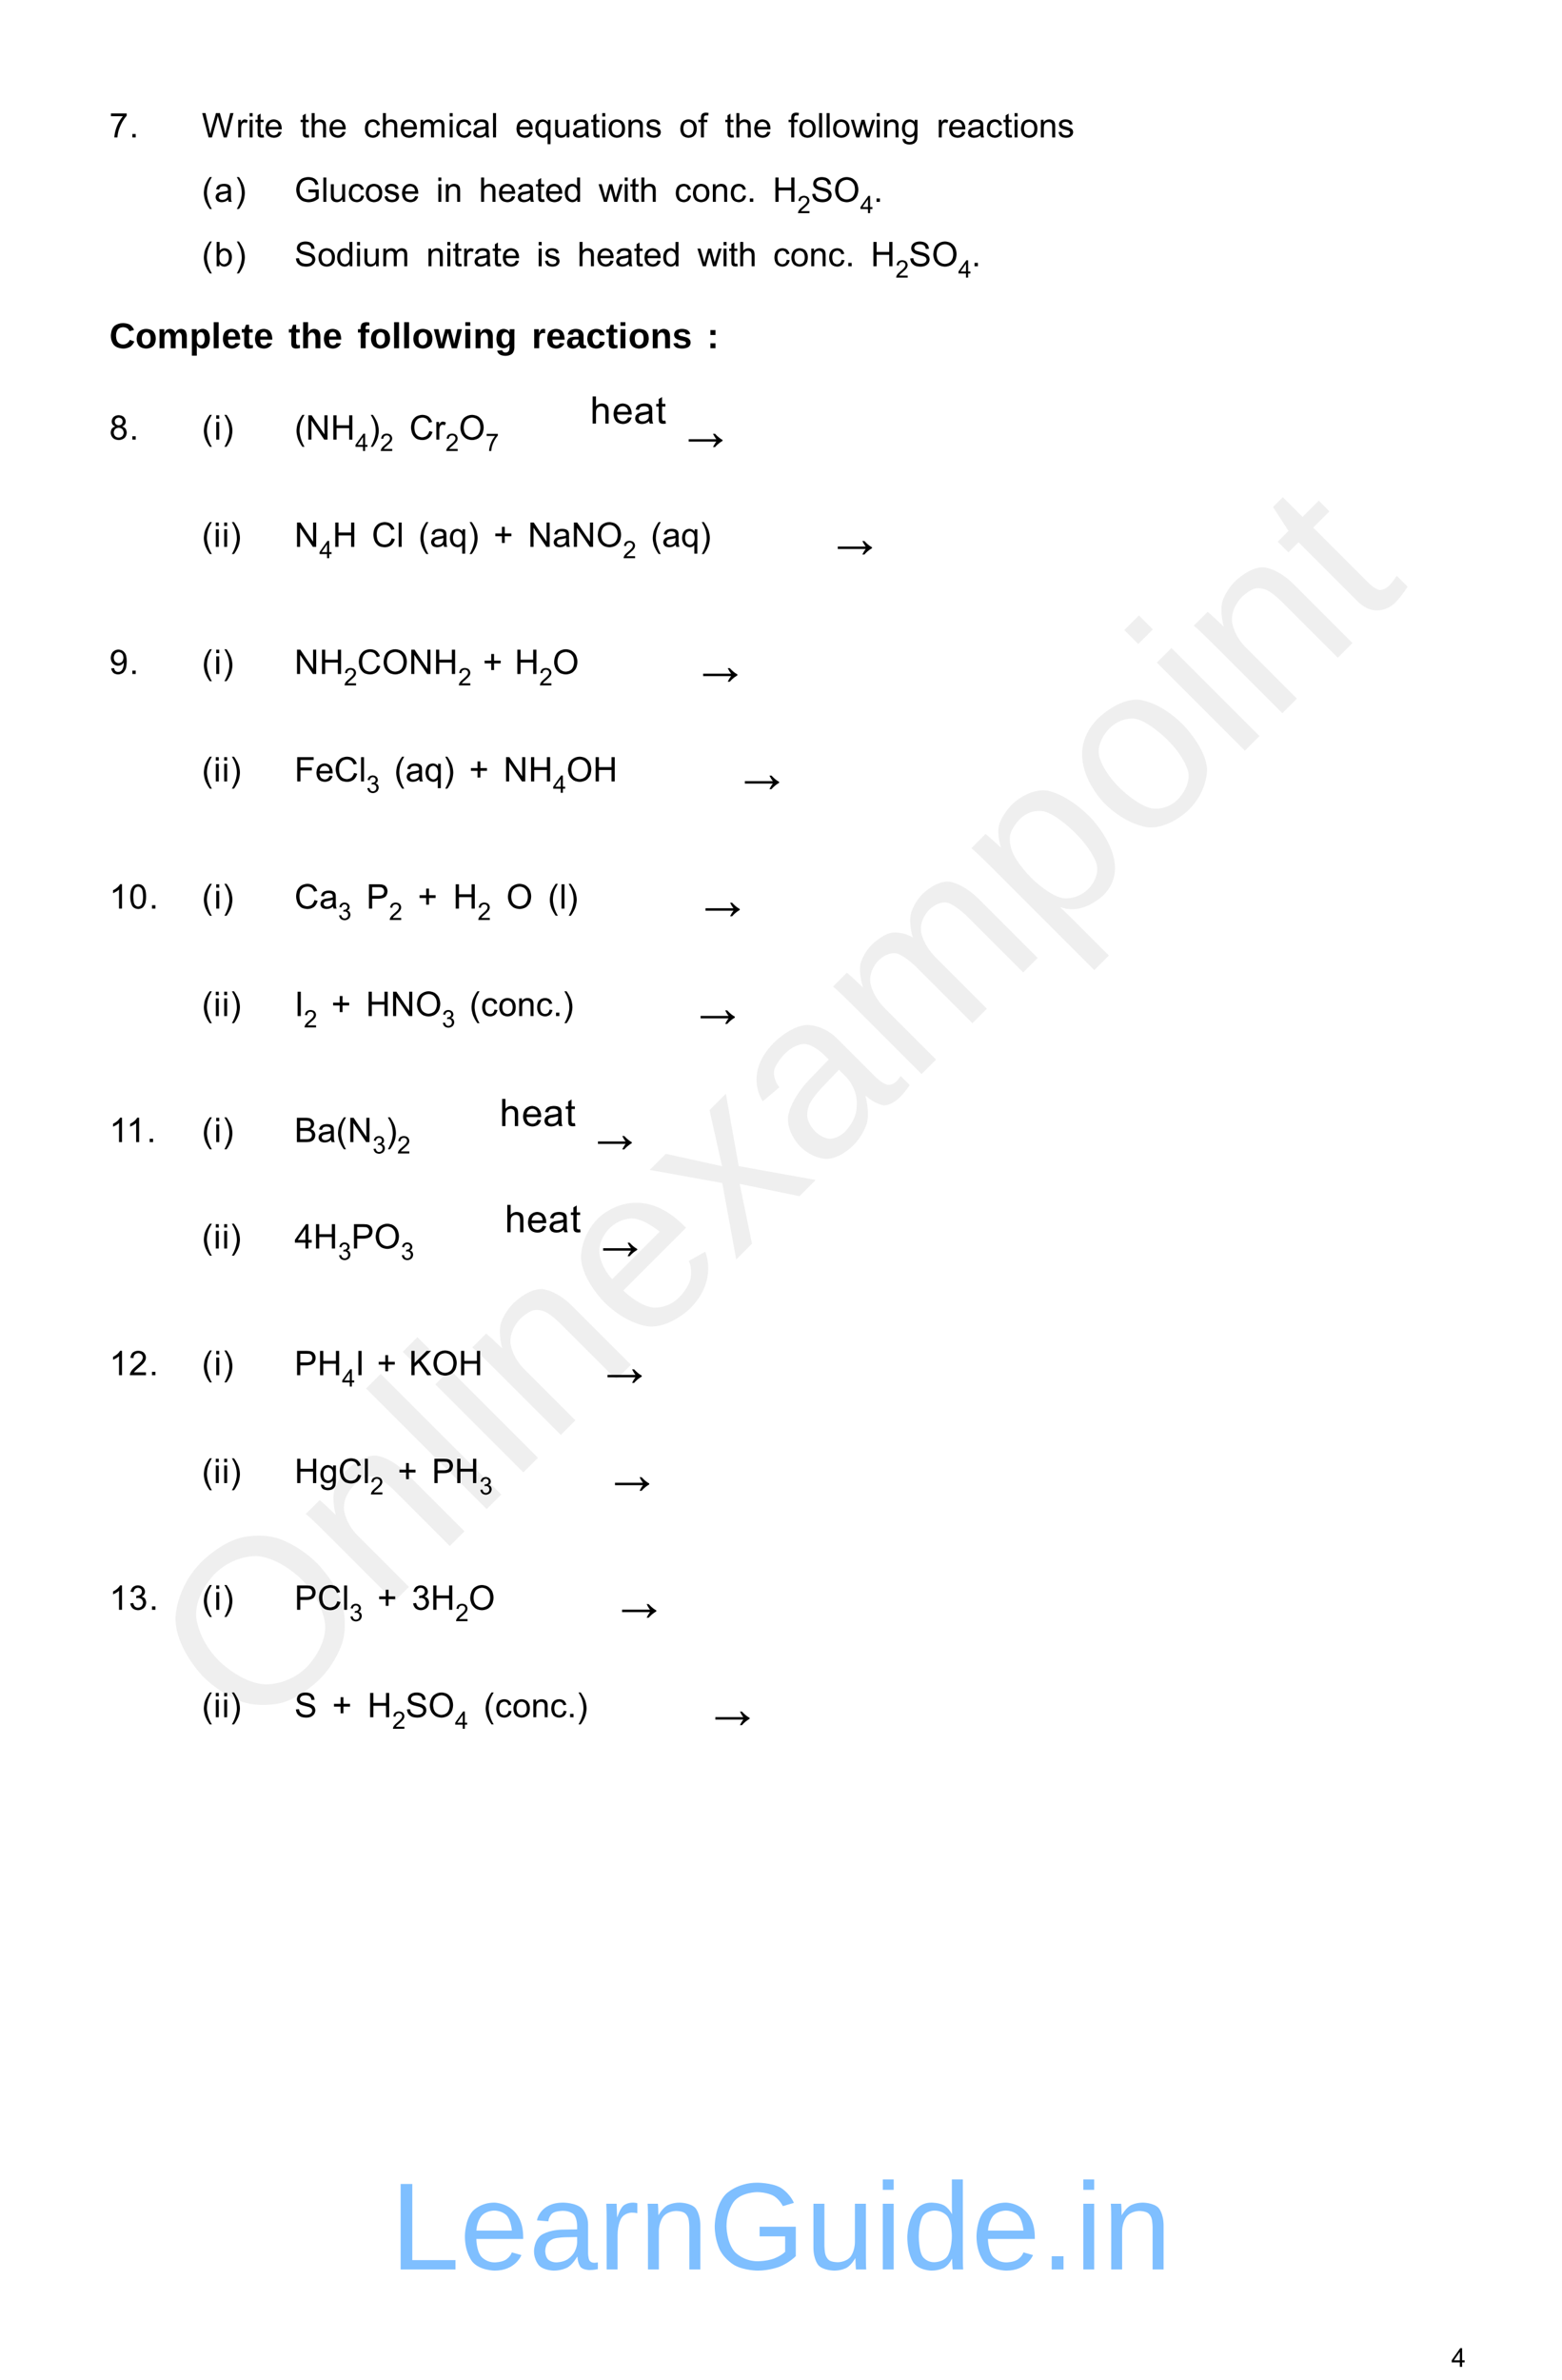 <?xml version="1.0" encoding="UTF-8" standalone="no"?>
<!DOCTYPE svg PUBLIC "-//W3C//DTD SVG 1.1//EN"
"http://www.w3.org/Graphics/SVG/1.1/DTD/svg11.dtd">
<svg viewBox="0 0 730 1112" version="1.1" xmlns="http://www.w3.org/2000/svg" xmlns:xlink="http://www.w3.org/1999/xlink">
<defs>
<clipPath id="c0_46"><path d="M183.8,208.9V191.1h24.6v17.8Z" /></clipPath>
</defs>
<g fill="#D4D4D4" fill-opacity="0.36" >
<use xlink:href="#f0_1f" transform="matrix(50.9,-50.9,50.9,50.9,118.4,814.1)" />
<use xlink:href="#f0_2a" transform="matrix(50.9,-50.9,50.9,50.9,178.9,753.6)" />
<use xlink:href="#f0_28" transform="matrix(50.9,-50.9,50.9,50.9,222.2,710.3)" />
<use xlink:href="#f0_25" transform="matrix(50.9,-50.9,50.9,50.9,239.4,693.1)" />
<use xlink:href="#f0_2a" transform="matrix(50.9,-50.9,50.9,50.9,256.7,675.8)" />
<use xlink:href="#f0_21" transform="matrix(50.9,-50.9,50.9,50.9,299.9,632.5)" />
<use xlink:href="#f0_2k" transform="matrix(50.9,-50.9,50.9,50.9,343.2,589.3)" />
<use xlink:href="#f0_1x" transform="matrix(50.9,-50.9,50.9,50.9,382.1,550.4)" />
<use xlink:href="#f0_29" transform="matrix(50.9,-50.9,50.9,50.9,425.3,507.2)" />
<use xlink:href="#f0_2c" transform="matrix(50.9,-50.9,50.9,50.9,490.1,442.4)" />
<use xlink:href="#f0_2b" transform="matrix(50.9,-50.9,50.9,50.9,533.4,399.1)" />
<use xlink:href="#f0_25" transform="matrix(50.9,-50.9,50.9,50.9,576.6,355.9)" />
<use xlink:href="#f0_2a" transform="matrix(50.9,-50.9,50.9,50.9,593.9,338.6)" />
<use xlink:href="#f0_2g" transform="matrix(50.9,-50.9,50.9,50.9,637.1,295.4)" />
</g>
<g fill="#000000" >
<use xlink:href="#f1_r" transform="matrix(10.4,0,0,10.4,51.1,64.2)" />
<use xlink:href="#f1_i" transform="matrix(10.4,0,0,10.4,60.4,64.2)" />
<use xlink:href="#f1_1n" transform="matrix(10.4,0,0,10.4,94.3,64.2)" />
<use xlink:href="#f1_2e" transform="matrix(10.4,0,0,10.4,110.3,64.2)" />
<use xlink:href="#f1_25" transform="matrix(10.4,0,0,10.4,115.6,64.2)" />
<use xlink:href="#f1_2g" transform="matrix(10.4,0,0,10.4,119.1,64.2)" />
<use xlink:href="#f1_21" transform="matrix(10.4,0,0,10.4,123.5,64.2)" />
<use xlink:href="#f1_2g" transform="matrix(10.4,0,0,10.4,140.2,64.2)" />
<use xlink:href="#f1_24" transform="matrix(10.4,0,0,10.4,144.6,64.2)" />
<use xlink:href="#f1_21" transform="matrix(10.4,0,0,10.4,153.4,64.2)" />
<use xlink:href="#f1_1z" transform="matrix(10.4,0,0,10.4,169.9,64.2)" />
<use xlink:href="#f1_24" transform="matrix(10.4,0,0,10.4,177.9,64.2)" />
<use xlink:href="#f1_21" transform="matrix(10.4,0,0,10.4,186.7,64.2)" />
<use xlink:href="#f1_29" transform="matrix(10.4,0,0,10.4,195.5,64.2)" />
<use xlink:href="#f1_25" transform="matrix(10.4,0,0,10.4,209.1,64.2)" />
<use xlink:href="#f1_1z" transform="matrix(10.4,0,0,10.4,212.6,64.2)" />
<use xlink:href="#f1_1x" transform="matrix(10.4,0,0,10.4,220.6,64.2)" />
<use xlink:href="#f1_28" transform="matrix(10.4,0,0,10.4,229.4,64.2)" />
<use xlink:href="#f1_21" transform="matrix(10.4,0,0,10.4,240.8,64.2)" />
<use xlink:href="#f1_2d" transform="matrix(10.4,0,0,10.4,249.6,64.2)" />
<use xlink:href="#f1_2h" transform="matrix(10.4,0,0,10.4,258.4,64.2)" />
<use xlink:href="#f1_1x" transform="matrix(10.4,0,0,10.4,267.2,64.2)" />
<use xlink:href="#f1_2g" transform="matrix(10.4,0,0,10.4,276,64.2)" />
<use xlink:href="#f1_25" transform="matrix(10.4,0,0,10.4,280.4,64.2)" />
<use xlink:href="#f1_2b" transform="matrix(10.4,0,0,10.4,283.9,64.2)" />
<use xlink:href="#f1_2a" transform="matrix(10.4,0,0,10.4,292.7,64.2)" />
<use xlink:href="#f1_2f" transform="matrix(10.4,0,0,10.4,301.5,64.2)" />
<use xlink:href="#f1_2b" transform="matrix(10.4,0,0,10.4,317.4,64.2)" />
<use xlink:href="#f1_22" transform="matrix(10.4,0,0,10.4,326.2,64.2)" />
<use xlink:href="#f1_2g" transform="matrix(10.4,0,0,10.4,338.7,64.2)" />
<use xlink:href="#f1_24" transform="matrix(10.4,0,0,10.4,343.1,64.2)" />
<use xlink:href="#f1_21" transform="matrix(10.4,0,0,10.4,351.9,64.2)" />
<use xlink:href="#f1_22" transform="matrix(10.4,0,0,10.4,368.4,64.2)" />
<use xlink:href="#f1_2b" transform="matrix(10.4,0,0,10.4,373,64.2)" />
<use xlink:href="#f1_28" transform="matrix(10.4,0,0,10.4,381.8,64.2)" />
<use xlink:href="#f1_28" transform="matrix(10.4,0,0,10.4,385.3,64.2)" />
<use xlink:href="#f1_2b" transform="matrix(10.4,0,0,10.4,388.8,64.2)" />
<use xlink:href="#f1_2j" transform="matrix(10.4,0,0,10.4,397.6,64.2)" />
<use xlink:href="#f1_25" transform="matrix(10.4,0,0,10.4,408.7,64.2)" />
<use xlink:href="#f1_2a" transform="matrix(10.4,0,0,10.4,412.2,64.2)" />
<use xlink:href="#f1_23" transform="matrix(10.4,0,0,10.4,421,64.2)" />
<use xlink:href="#f1_2e" transform="matrix(10.4,0,0,10.4,437.7,64.2)" />
<use xlink:href="#f1_21" transform="matrix(10.4,0,0,10.4,443,64.2)" />
<use xlink:href="#f1_1x" transform="matrix(10.4,0,0,10.4,451.8,64.2)" />
<use xlink:href="#f1_1z" transform="matrix(10.4,0,0,10.4,460.6,64.2)" />
<use xlink:href="#f1_2g" transform="matrix(10.4,0,0,10.4,468.7,64.2)" />
<use xlink:href="#f1_25" transform="matrix(10.4,0,0,10.4,473.1,64.2)" />
<use xlink:href="#f1_2b" transform="matrix(10.4,0,0,10.4,476.6,64.2)" />
<use xlink:href="#f1_2a" transform="matrix(10.4,0,0,10.4,485.4,64.2)" />
<use xlink:href="#f1_2f" transform="matrix(10.4,0,0,10.4,494.2,64.2)" />
<use xlink:href="#f1_c" transform="matrix(10.4,0,0,10.4,94.3,94.3)" />
<use xlink:href="#f1_1x" transform="matrix(10.4,0,0,10.4,100.2,94.3)" />
<use xlink:href="#f1_d" transform="matrix(10.4,0,0,10.4,109.7,94.3)" />
<use xlink:href="#f1_17" transform="matrix(10.4,0,0,10.4,137.6,94.3)" />
<use xlink:href="#f1_28" transform="matrix(10.4,0,0,10.4,150.1,94.3)" />
<use xlink:href="#f1_2h" transform="matrix(10.4,0,0,10.4,153.6,94.3)" />
<use xlink:href="#f1_1z" transform="matrix(10.4,0,0,10.4,162.4,94.3)" />
<use xlink:href="#f1_2b" transform="matrix(10.4,0,0,10.4,170.4,94.3)" />
<use xlink:href="#f1_2f" transform="matrix(10.4,0,0,10.4,179.2,94.3)" />
<use xlink:href="#f1_21" transform="matrix(10.4,0,0,10.4,187.3,94.3)" />
<use xlink:href="#f1_25" transform="matrix(10.4,0,0,10.4,203.8,94.3)" />
<use xlink:href="#f1_2a" transform="matrix(10.4,0,0,10.4,207.3,94.3)" />
<use xlink:href="#f1_24" transform="matrix(10.4,0,0,10.4,223.8,94.3)" />
<use xlink:href="#f1_21" transform="matrix(10.4,0,0,10.4,232.6,94.3)" />
<use xlink:href="#f1_1x" transform="matrix(10.4,0,0,10.4,241.4,94.3)" />
<use xlink:href="#f1_2g" transform="matrix(10.4,0,0,10.4,250.2,94.3)" />
<use xlink:href="#f1_21" transform="matrix(10.4,0,0,10.4,254.6,94.3)" />
<use xlink:href="#f1_20" transform="matrix(10.4,0,0,10.4,263.4,94.3)" />
<use xlink:href="#f1_2j" transform="matrix(10.4,0,0,10.4,279.7,94.3)" />
<use xlink:href="#f1_25" transform="matrix(10.4,0,0,10.4,290.9,94.3)" />
<use xlink:href="#f1_2g" transform="matrix(10.4,0,0,10.4,294.3,94.3)" />
<use xlink:href="#f1_24" transform="matrix(10.4,0,0,10.4,298.7,94.3)" />
<use xlink:href="#f1_1z" transform="matrix(10.4,0,0,10.4,315.2,94.3)" />
<use xlink:href="#f1_2b" transform="matrix(10.4,0,0,10.4,323.3,94.3)" />
<use xlink:href="#f1_2a" transform="matrix(10.4,0,0,10.4,332.1,94.3)" />
<use xlink:href="#f1_1z" transform="matrix(10.4,0,0,10.4,340.9,94.3)" />
<use xlink:href="#f1_i" transform="matrix(10.4,0,0,10.4,349,94.3)" />
<use xlink:href="#f1_18" transform="matrix(10.4,0,0,10.4,361.1,94.3)" />
<use xlink:href="#f1_m" transform="matrix(7.4,0,0,7.4,372.6,99.6)" />
<use xlink:href="#f1_1j" transform="matrix(10.4,0,0,10.4,378.9,94.3)" />
<use xlink:href="#f1_1f" transform="matrix(10.4,0,0,10.4,389.5,94.3)" />
<use xlink:href="#f1_o" transform="matrix(7.4,0,0,7.4,402,99.6)" />
<use xlink:href="#f1_i" transform="matrix(10.4,0,0,10.4,408.2,94.3)" />
<use xlink:href="#f1_c" transform="matrix(10.4,0,0,10.4,94.3,124.4)" />
<use xlink:href="#f1_1y" transform="matrix(10.4,0,0,10.4,100.2,124.4)" />
<use xlink:href="#f1_d" transform="matrix(10.4,0,0,10.4,109.7,124.4)" />
<use xlink:href="#f1_1j" transform="matrix(10.4,0,0,10.4,137.6,124.4)" />
<use xlink:href="#f1_2b" transform="matrix(10.4,0,0,10.4,148.3,124.4)" />
<use xlink:href="#f1_20" transform="matrix(10.4,0,0,10.4,157,124.4)" />
<use xlink:href="#f1_25" transform="matrix(10.4,0,0,10.4,165.8,124.4)" />
<use xlink:href="#f1_2h" transform="matrix(10.4,0,0,10.4,169.3,124.4)" />
<use xlink:href="#f1_29" transform="matrix(10.4,0,0,10.4,178.1,124.4)" />
<use xlink:href="#f1_2a" transform="matrix(10.4,0,0,10.4,199.2,124.4)" />
<use xlink:href="#f1_25" transform="matrix(10.4,0,0,10.4,208,124.4)" />
<use xlink:href="#f1_2g" transform="matrix(10.4,0,0,10.4,211.5,124.4)" />
<use xlink:href="#f1_2e" transform="matrix(10.4,0,0,10.4,215.9,124.4)" />
<use xlink:href="#f1_1x" transform="matrix(10.4,0,0,10.4,221.2,124.4)" />
<use xlink:href="#f1_2g" transform="matrix(10.4,0,0,10.4,230,124.4)" />
<use xlink:href="#f1_21" transform="matrix(10.4,0,0,10.4,234.4,124.4)" />
<use xlink:href="#f1_25" transform="matrix(10.4,0,0,10.4,250.7,124.4)" />
<use xlink:href="#f1_2f" transform="matrix(10.4,0,0,10.4,254.2,124.4)" />
<use xlink:href="#f1_24" transform="matrix(10.4,0,0,10.4,269.8,124.4)" />
<use xlink:href="#f1_21" transform="matrix(10.4,0,0,10.4,278.6,124.4)" />
<use xlink:href="#f1_1x" transform="matrix(10.4,0,0,10.4,287.4,124.4)" />
<use xlink:href="#f1_2g" transform="matrix(10.4,0,0,10.4,296.2,124.4)" />
<use xlink:href="#f1_21" transform="matrix(10.4,0,0,10.4,300.6,124.4)" />
<use xlink:href="#f1_20" transform="matrix(10.4,0,0,10.4,309.4,124.4)" />
<use xlink:href="#f1_2j" transform="matrix(10.4,0,0,10.4,325.9,124.4)" />
<use xlink:href="#f1_25" transform="matrix(10.4,0,0,10.4,337.1,124.4)" />
<use xlink:href="#f1_2g" transform="matrix(10.4,0,0,10.4,340.5,124.4)" />
<use xlink:href="#f1_24" transform="matrix(10.4,0,0,10.4,344.9,124.4)" />
<use xlink:href="#f1_1z" transform="matrix(10.4,0,0,10.4,361.3,124.4)" />
<use xlink:href="#f1_2b" transform="matrix(10.4,0,0,10.4,369.3,124.4)" />
<use xlink:href="#f1_2a" transform="matrix(10.4,0,0,10.4,378.1,124.4)" />
<use xlink:href="#f1_1z" transform="matrix(10.4,0,0,10.4,386.9,124.4)" />
<use xlink:href="#f1_i" transform="matrix(10.4,0,0,10.4,395,124.4)" />
<use xlink:href="#f1_18" transform="matrix(10.4,0,0,10.4,406.9,124.4)" />
<use xlink:href="#f1_m" transform="matrix(7.4,0,0,7.4,418.5,129.7)" />
<use xlink:href="#f1_1j" transform="matrix(10.4,0,0,10.4,424.7,124.4)" />
<use xlink:href="#f1_1f" transform="matrix(10.4,0,0,10.4,435.4,124.4)" />
<use xlink:href="#f1_o" transform="matrix(7.4,0,0,7.4,447.8,129.7)" />
<use xlink:href="#f1_i" transform="matrix(10.4,0,0,10.4,454,124.4)" />
<use xlink:href="#f2_13" transform="matrix(11,0,0,11,51.1,162.7)" />
<use xlink:href="#f2_2b" transform="matrix(11,0,0,11,63.2,162.7)" />
<use xlink:href="#f2_29" transform="matrix(11,0,0,11,73.4,162.7)" />
<use xlink:href="#f2_2c" transform="matrix(11,0,0,11,88.5,162.7)" />
<use xlink:href="#f2_28" transform="matrix(11,0,0,11,98.7,162.7)" />
<use xlink:href="#f2_21" transform="matrix(11,0,0,11,103.5,162.7)" />
<use xlink:href="#f2_2g" transform="matrix(11,0,0,11,112.8,162.7)" />
<use xlink:href="#f2_21" transform="matrix(11,0,0,11,118.5,162.7)" />
<use xlink:href="#f2_2g" transform="matrix(11,0,0,11,134.8,162.7)" />
<use xlink:href="#f2_24" transform="matrix(11,0,0,11,140.5,162.7)" />
<use xlink:href="#f2_21" transform="matrix(11,0,0,11,150.7,162.7)" />
<use xlink:href="#f2_22" transform="matrix(11,0,0,11,167,162.7)" />
<use xlink:href="#f2_2b" transform="matrix(11,0,0,11,172.7,162.7)" />
<use xlink:href="#f2_28" transform="matrix(11,0,0,11,183,162.7)" />
<use xlink:href="#f2_28" transform="matrix(11,0,0,11,187.7,162.7)" />
<use xlink:href="#f2_2b" transform="matrix(11,0,0,11,192.5,162.7)" />
<use xlink:href="#f2_2j" transform="matrix(11,0,0,11,202.8,162.7)" />
<use xlink:href="#f2_25" transform="matrix(11,0,0,11,216.3,162.7)" />
<use xlink:href="#f2_2a" transform="matrix(11,0,0,11,221.1,162.7)" />
<use xlink:href="#f2_23" transform="matrix(11,0,0,11,231.3,162.7)" />
<use xlink:href="#f2_2e" transform="matrix(11,0,0,11,248.5,162.7)" />
<use xlink:href="#f2_21" transform="matrix(11,0,0,11,255.1,162.7)" />
<use xlink:href="#f2_1x" transform="matrix(11,0,0,11,264.5,162.7)" />
<use xlink:href="#f2_1z" transform="matrix(11,0,0,11,273.8,162.7)" />
<use xlink:href="#f2_2g" transform="matrix(11,0,0,11,283.2,162.7)" />
<use xlink:href="#f2_25" transform="matrix(11,0,0,11,288.8,162.7)" />
<use xlink:href="#f2_2b" transform="matrix(11,0,0,11,293.6,162.7)" />
<use xlink:href="#f2_2a" transform="matrix(11,0,0,11,303.9,162.7)" />
<use xlink:href="#f2_2f" transform="matrix(11,0,0,11,314.1,162.7)" />
<use xlink:href="#f2_u" transform="matrix(11,0,0,11,330.4,162.7)" />
<use xlink:href="#f1_s" transform="matrix(10.4,0,0,10.4,51.1,205.4)" />
<use xlink:href="#f1_i" transform="matrix(10.4,0,0,10.4,60.4,205.4)" />
<use xlink:href="#f1_c" transform="matrix(10.4,0,0,10.4,94.3,205.4)" />
<use xlink:href="#f1_25" transform="matrix(10.4,0,0,10.4,100,205.4)" />
<use xlink:href="#f1_d" transform="matrix(10.4,0,0,10.4,103.9,205.4)" />
<use xlink:href="#f1_c" transform="matrix(10.4,0,0,10.4,137.6,205.4)" />
<use xlink:href="#f1_1e" transform="matrix(10.4,0,0,10.4,142.9,205.4)" />
<use xlink:href="#f1_18" transform="matrix(10.4,0,0,10.4,154.5,205.4)" />
<use xlink:href="#f1_o" transform="matrix(7.4,0,0,7.4,166,210.7)" />
<use xlink:href="#f1_d" transform="matrix(10.4,0,0,10.4,172.3,205.4)" />
<use xlink:href="#f1_m" transform="matrix(7.4,0,0,7.4,177.6,210.7)" />
</g>
<g clip-path="url(#c0_46)">
<g fill="#000000" >
<use xlink:href="#f1_13" transform="matrix(10.4,0,0,10.4,191.3,205.4)" />
<use xlink:href="#f1_2e" transform="matrix(10.4,0,0,10.4,202.9,205.4)" />
</g>
</g>
<g fill="#000000" >
<use xlink:href="#f1_m" transform="matrix(7.4,0,0,7.4,208.2,210.7)" />
<use xlink:href="#f1_1f" transform="matrix(10.4,0,0,10.4,214.4,205.4)" />
<use xlink:href="#f1_r" transform="matrix(7.4,0,0,7.4,226.9,210.7)" />
<use xlink:href="#f1_24" transform="matrix(11.6,0,0,11.6,275.8,197.9)" />
<use xlink:href="#f1_21" transform="matrix(11.6,0,0,11.6,286.1,197.9)" />
<use xlink:href="#f1_1x" transform="matrix(11.6,0,0,11.6,296.2,197.9)" />
<use xlink:href="#f1_2g" transform="matrix(11.6,0,0,11.6,306.4,197.9)" />
<use xlink:href="#f3_1mh" transform="matrix(17.5,0,0,17.5,316.4,210.2)" />
<use xlink:href="#f1_c" transform="matrix(10.4,0,0,10.4,94.3,255.5)" />
<use xlink:href="#f1_25" transform="matrix(10.4,0,0,10.4,99.8,255.5)" />
<use xlink:href="#f1_25" transform="matrix(10.4,0,0,10.4,103.7,255.5)" />
<use xlink:href="#f1_d" transform="matrix(10.4,0,0,10.4,107.4,255.5)" />
<use xlink:href="#f1_1e" transform="matrix(10.4,0,0,10.4,137.6,255.5)" />
<use xlink:href="#f1_o" transform="matrix(7.4,0,0,7.4,149.2,260.8)" />
<use xlink:href="#f1_18" transform="matrix(10.4,0,0,10.4,155.4,255.5)" />
<use xlink:href="#f1_13" transform="matrix(10.4,0,0,10.4,173.7,255.5)" />
<use xlink:href="#f1_28" transform="matrix(10.4,0,0,10.4,185.3,255.5)" />
<use xlink:href="#f1_c" transform="matrix(10.4,0,0,10.4,195.5,255.5)" />
<use xlink:href="#f1_1x" transform="matrix(10.4,0,0,10.4,200.9,255.5)" />
<use xlink:href="#f1_2d" transform="matrix(10.4,0,0,10.4,209.7,255.5)" />
<use xlink:href="#f1_d" transform="matrix(10.4,0,0,10.4,218.5,255.5)" />
<use xlink:href="#f1_f" transform="matrix(10.4,0,0,10.4,230.6,255.5)" />
<use xlink:href="#f1_1e" transform="matrix(10.4,0,0,10.4,246.7,255.5)" />
<use xlink:href="#f1_1x" transform="matrix(10.4,0,0,10.4,258.2,255.5)" />
<use xlink:href="#f1_1e" transform="matrix(10.4,0,0,10.4,267,255.5)" />
<use xlink:href="#f1_1f" transform="matrix(10.4,0,0,10.4,278.6,255.5)" />
<use xlink:href="#f1_m" transform="matrix(7.4,0,0,7.4,291.1,260.8)" />
<use xlink:href="#f1_c" transform="matrix(10.4,0,0,10.4,304.1,255.5)" />
<use xlink:href="#f1_1x" transform="matrix(10.4,0,0,10.4,309.4,255.5)" />
<use xlink:href="#f1_2d" transform="matrix(10.4,0,0,10.4,318.2,255.5)" />
<use xlink:href="#f1_d" transform="matrix(10.4,0,0,10.4,327,255.5)" />
<use xlink:href="#f3_1mh" transform="matrix(17.7,0,0,17.7,386,260.4)" />
<use xlink:href="#f1_t" transform="matrix(10.4,0,0,10.4,51.1,314.9)" />
<use xlink:href="#f1_i" transform="matrix(10.4,0,0,10.4,60.4,314.9)" />
<use xlink:href="#f1_c" transform="matrix(10.4,0,0,10.4,94.3,314.9)" />
<use xlink:href="#f1_25" transform="matrix(10.4,0,0,10.4,100,314.9)" />
<use xlink:href="#f1_d" transform="matrix(10.4,0,0,10.4,103.9,314.9)" />
<use xlink:href="#f1_1e" transform="matrix(10.4,0,0,10.4,137.6,314.9)" />
<use xlink:href="#f1_18" transform="matrix(10.4,0,0,10.4,149.2,314.9)" />
<use xlink:href="#f1_m" transform="matrix(7.4,0,0,7.4,160.7,320.2)" />
<use xlink:href="#f1_13" transform="matrix(10.4,0,0,10.4,166.9,314.9)" />
<use xlink:href="#f1_1f" transform="matrix(10.4,0,0,10.4,178.5,314.9)" />
<use xlink:href="#f1_1e" transform="matrix(10.4,0,0,10.4,191,314.9)" />
<use xlink:href="#f1_18" transform="matrix(10.4,0,0,10.4,202.5,314.9)" />
<use xlink:href="#f1_m" transform="matrix(7.4,0,0,7.4,214.1,320.2)" />
<use xlink:href="#f1_f" transform="matrix(10.4,0,0,10.4,225.6,314.9)" />
<use xlink:href="#f1_18" transform="matrix(10.4,0,0,10.4,240.5,314.9)" />
<use xlink:href="#f1_m" transform="matrix(7.4,0,0,7.4,252,320.2)" />
<use xlink:href="#f1_1f" transform="matrix(10.4,0,0,10.4,258.2,314.9)" />
<use xlink:href="#f3_1mh" transform="matrix(17.7,0,0,17.7,323.1,319.8)" />
<use xlink:href="#f1_c" transform="matrix(10.4,0,0,10.4,94.3,365.1)" />
<use xlink:href="#f1_25" transform="matrix(10.4,0,0,10.4,99.8,365.1)" />
<use xlink:href="#f1_25" transform="matrix(10.4,0,0,10.4,103.7,365.1)" />
<use xlink:href="#f1_d" transform="matrix(10.4,0,0,10.4,107.4,365.1)" />
<use xlink:href="#f1_16" transform="matrix(10.4,0,0,10.4,137.6,365.1)" />
<use xlink:href="#f1_21" transform="matrix(10.4,0,0,10.4,147.3,365.1)" />
<use xlink:href="#f1_13" transform="matrix(10.4,0,0,10.4,156.1,365.1)" />
<use xlink:href="#f1_28" transform="matrix(10.4,0,0,10.4,167.7,365.1)" />
<use xlink:href="#f1_n" transform="matrix(7.4,0,0,7.4,171.2,370.4)" />
<use xlink:href="#f1_c" transform="matrix(10.4,0,0,10.4,184.2,365.1)" />
<use xlink:href="#f1_1x" transform="matrix(10.4,0,0,10.4,189.5,365.1)" />
<use xlink:href="#f1_2d" transform="matrix(10.4,0,0,10.4,198.3,365.1)" />
<use xlink:href="#f1_d" transform="matrix(10.4,0,0,10.4,207.1,365.1)" />
<use xlink:href="#f1_f" transform="matrix(10.4,0,0,10.4,219.2,365.1)" />
<use xlink:href="#f1_1e" transform="matrix(10.4,0,0,10.4,235.3,365.1)" />
<use xlink:href="#f1_18" transform="matrix(10.4,0,0,10.4,246.9,365.1)" />
<use xlink:href="#f1_o" transform="matrix(7.4,0,0,7.4,258.4,370.4)" />
<use xlink:href="#f1_1f" transform="matrix(10.4,0,0,10.4,264.7,365.1)" />
<use xlink:href="#f1_18" transform="matrix(10.4,0,0,10.4,277.1,365.1)" />
<use xlink:href="#f3_1mh" transform="matrix(17.7,0,0,17.7,342.6,370)" />
<use xlink:href="#f1_l" transform="matrix(10.4,0,0,10.4,51.1,424.5)" />
<use xlink:href="#f1_k" transform="matrix(10.4,0,0,10.4,60.2,424.5)" />
<use xlink:href="#f1_i" transform="matrix(10.4,0,0,10.4,69.6,424.5)" />
<use xlink:href="#f1_c" transform="matrix(10.4,0,0,10.4,94.3,424.5)" />
<use xlink:href="#f1_25" transform="matrix(10.4,0,0,10.4,100,424.5)" />
<use xlink:href="#f1_d" transform="matrix(10.4,0,0,10.4,103.9,424.5)" />
<use xlink:href="#f1_13" transform="matrix(10.4,0,0,10.4,137.6,424.5)" />
<use xlink:href="#f1_1x" transform="matrix(10.4,0,0,10.4,149.2,424.5)" />
<use xlink:href="#f1_n" transform="matrix(7.4,0,0,7.4,158,429.8)" />
<use xlink:href="#f1_1g" transform="matrix(10.4,0,0,10.4,171.2,424.5)" />
<use xlink:href="#f1_m" transform="matrix(7.4,0,0,7.4,181.8,429.8)" />
<use xlink:href="#f1_f" transform="matrix(10.4,0,0,10.4,195.2,424.5)" />
<use xlink:href="#f1_18" transform="matrix(10.4,0,0,10.4,211.7,424.5)" />
<use xlink:href="#f1_m" transform="matrix(7.4,0,0,7.4,223.2,429.8)" />
<use xlink:href="#f1_1f" transform="matrix(10.4,0,0,10.4,236.6,424.5)" />
<use xlink:href="#f1_c" transform="matrix(10.4,0,0,10.4,256,424.5)" />
<use xlink:href="#f1_28" transform="matrix(10.4,0,0,10.4,261.4,424.5)" />
<use xlink:href="#f1_d" transform="matrix(10.4,0,0,10.4,264.8,424.5)" />
<use xlink:href="#f3_1mh" transform="matrix(17.7,0,0,17.7,324.2,429.4)" />
<use xlink:href="#f1_c" transform="matrix(10.4,0,0,10.4,94.3,474.7)" />
<use xlink:href="#f1_25" transform="matrix(10.4,0,0,10.4,99.8,474.7)" />
<use xlink:href="#f1_25" transform="matrix(10.4,0,0,10.4,103.7,474.7)" />
<use xlink:href="#f1_d" transform="matrix(10.4,0,0,10.4,107.4,474.7)" />
<use xlink:href="#f1_19" transform="matrix(10.4,0,0,10.4,137.6,474.7)" />
<use xlink:href="#f1_m" transform="matrix(7.4,0,0,7.4,142,480)" />
<use xlink:href="#f1_f" transform="matrix(10.4,0,0,10.4,154.8,474.7)" />
<use xlink:href="#f1_18" transform="matrix(10.4,0,0,10.4,171,474.7)" />
<use xlink:href="#f1_1e" transform="matrix(10.4,0,0,10.4,182.5,474.7)" />
<use xlink:href="#f1_1f" transform="matrix(10.4,0,0,10.4,194.1,474.7)" />
<use xlink:href="#f1_n" transform="matrix(7.4,0,0,7.4,206.5,480)" />
<use xlink:href="#f1_c" transform="matrix(10.4,0,0,10.4,219.4,474.7)" />
<use xlink:href="#f1_1z" transform="matrix(10.4,0,0,10.4,224.7,474.7)" />
<use xlink:href="#f1_2b" transform="matrix(10.4,0,0,10.4,232.8,474.7)" />
<use xlink:href="#f1_2a" transform="matrix(10.4,0,0,10.4,241.6,474.7)" />
<use xlink:href="#f1_1z" transform="matrix(10.4,0,0,10.4,250.4,474.7)" />
<use xlink:href="#f1_i" transform="matrix(10.4,0,0,10.4,258.4,474.7)" />
<use xlink:href="#f1_d" transform="matrix(10.4,0,0,10.4,262.8,474.7)" />
<use xlink:href="#f3_1mh" transform="matrix(17.7,0,0,17.7,321.9,479.7)" />
<use xlink:href="#f1_l" transform="matrix(10.4,0,0,10.4,51.1,533.6)" />
<use xlink:href="#f1_l" transform="matrix(10.4,0,0,10.4,59.1,533.6)" />
<use xlink:href="#f1_i" transform="matrix(10.4,0,0,10.4,68.5,533.6)" />
<use xlink:href="#f1_c" transform="matrix(10.4,0,0,10.4,94.3,533.6)" />
<use xlink:href="#f1_25" transform="matrix(10.4,0,0,10.4,100,533.6)" />
<use xlink:href="#f1_d" transform="matrix(10.4,0,0,10.4,103.9,533.6)" />
<use xlink:href="#f1_12" transform="matrix(10.4,0,0,10.4,137.6,533.6)" />
<use xlink:href="#f1_1x" transform="matrix(10.4,0,0,10.4,148.3,533.6)" />
<use xlink:href="#f1_c" transform="matrix(10.4,0,0,10.4,157,533.6)" />
<use xlink:href="#f1_1e" transform="matrix(10.4,0,0,10.4,162.5,533.6)" />
<use xlink:href="#f1_n" transform="matrix(7.4,0,0,7.4,174.1,538.9)" />
<use xlink:href="#f1_d" transform="matrix(10.4,0,0,10.4,180.3,533.6)" />
<use xlink:href="#f1_m" transform="matrix(7.4,0,0,7.4,185.6,538.9)" />
<use xlink:href="#f1_24" transform="matrix(11.6,0,0,11.6,233.5,526.1)" />
<use xlink:href="#f1_21" transform="matrix(11.6,0,0,11.6,243.8,526.1)" />
<use xlink:href="#f1_1x" transform="matrix(11.6,0,0,11.6,253.8,526.1)" />
<use xlink:href="#f1_2g" transform="matrix(11.6,0,0,11.6,264.1,526.1)" />
<use xlink:href="#f3_1mh" transform="matrix(17.5,0,0,17.5,274,538.3)" />
<use xlink:href="#f1_c" transform="matrix(10.4,0,0,10.4,94.3,583.3)" />
<use xlink:href="#f1_25" transform="matrix(10.4,0,0,10.4,99.8,583.3)" />
<use xlink:href="#f1_25" transform="matrix(10.4,0,0,10.4,103.7,583.3)" />
<use xlink:href="#f1_d" transform="matrix(10.4,0,0,10.4,107.4,583.3)" />
<use xlink:href="#f1_o" transform="matrix(10.4,0,0,10.4,137.6,583.3)" />
<use xlink:href="#f1_18" transform="matrix(10.4,0,0,10.4,146.4,583.3)" />
<use xlink:href="#f1_n" transform="matrix(7.4,0,0,7.4,158,588.6)" />
<use xlink:href="#f1_1g" transform="matrix(10.4,0,0,10.4,164.2,583.3)" />
<use xlink:href="#f1_1f" transform="matrix(10.4,0,0,10.4,174.8,583.3)" />
<use xlink:href="#f1_n" transform="matrix(7.4,0,0,7.4,187.3,588.6)" />
<use xlink:href="#f1_24" transform="matrix(11.7,0,0,11.7,235.9,575.7)" />
<use xlink:href="#f1_21" transform="matrix(11.7,0,0,11.7,246.1,575.7)" />
<use xlink:href="#f1_1x" transform="matrix(11.7,0,0,11.7,256.2,575.7)" />
<use xlink:href="#f1_2g" transform="matrix(11.7,0,0,11.7,266.5,575.7)" />
<use xlink:href="#f3_1mh" transform="matrix(17.6,0,0,17.6,276.4,588.2)" />
<use xlink:href="#f1_l" transform="matrix(10.4,0,0,10.4,51.1,642.5)" />
<use xlink:href="#f1_m" transform="matrix(10.4,0,0,10.4,60.2,642.5)" />
<use xlink:href="#f1_i" transform="matrix(10.4,0,0,10.4,69.6,642.5)" />
<use xlink:href="#f1_c" transform="matrix(10.4,0,0,10.4,94.3,642.5)" />
<use xlink:href="#f1_25" transform="matrix(10.4,0,0,10.4,100,642.5)" />
<use xlink:href="#f1_d" transform="matrix(10.4,0,0,10.4,103.9,642.5)" />
<use xlink:href="#f1_1g" transform="matrix(10.4,0,0,10.4,137.6,642.5)" />
<use xlink:href="#f1_18" transform="matrix(10.4,0,0,10.4,148.3,642.5)" />
<use xlink:href="#f1_o" transform="matrix(7.4,0,0,7.4,159.8,647.8)" />
<use xlink:href="#f1_19" transform="matrix(10.4,0,0,10.4,166,642.5)" />
<use xlink:href="#f1_f" transform="matrix(10.4,0,0,10.4,176.1,642.5)" />
<use xlink:href="#f1_1b" transform="matrix(10.4,0,0,10.4,191.1,642.5)" />
<use xlink:href="#f1_1f" transform="matrix(10.4,0,0,10.4,201.8,642.5)" />
<use xlink:href="#f1_18" transform="matrix(10.4,0,0,10.4,214.2,642.5)" />
<use xlink:href="#f3_1mh" transform="matrix(17.7,0,0,17.7,278.4,647.4)" />
<use xlink:href="#f1_c" transform="matrix(10.4,0,0,10.4,94.3,692.9)" />
<use xlink:href="#f1_25" transform="matrix(10.4,0,0,10.4,99.8,692.9)" />
<use xlink:href="#f1_25" transform="matrix(10.4,0,0,10.4,103.7,692.9)" />
<use xlink:href="#f1_d" transform="matrix(10.4,0,0,10.4,107.4,692.9)" />
<use xlink:href="#f1_18" transform="matrix(10.4,0,0,10.4,137.6,692.9)" />
<use xlink:href="#f1_23" transform="matrix(10.4,0,0,10.4,149.2,692.9)" />
<use xlink:href="#f1_13" transform="matrix(10.4,0,0,10.4,158,692.9)" />
<use xlink:href="#f1_28" transform="matrix(10.4,0,0,10.4,169.5,692.9)" />
<use xlink:href="#f1_m" transform="matrix(7.4,0,0,7.4,173,698.2)" />
<use xlink:href="#f1_f" transform="matrix(10.4,0,0,10.4,185.8,692.9)" />
<use xlink:href="#f1_1g" transform="matrix(10.4,0,0,10.4,201.8,692.9)" />
<use xlink:href="#f1_18" transform="matrix(10.4,0,0,10.4,212.4,692.9)" />
<use xlink:href="#f1_n" transform="matrix(7.4,0,0,7.4,224,698.2)" />
<use xlink:href="#f3_1mh" transform="matrix(17.7,0,0,17.7,281.9,697.8)" />
<use xlink:href="#f1_l" transform="matrix(10.4,0,0,10.4,51.1,752.1)" />
<use xlink:href="#f1_n" transform="matrix(10.4,0,0,10.4,60.2,752.1)" />
<use xlink:href="#f1_i" transform="matrix(10.4,0,0,10.4,69.6,752.1)" />
<use xlink:href="#f1_c" transform="matrix(10.4,0,0,10.4,94.3,752.1)" />
<use xlink:href="#f1_25" transform="matrix(10.4,0,0,10.4,100,752.1)" />
<use xlink:href="#f1_d" transform="matrix(10.4,0,0,10.4,103.9,752.1)" />
<use xlink:href="#f1_1g" transform="matrix(10.4,0,0,10.4,137.6,752.1)" />
<use xlink:href="#f1_13" transform="matrix(10.4,0,0,10.4,148.3,752.1)" />
<use xlink:href="#f1_28" transform="matrix(10.4,0,0,10.4,159.8,752.1)" />
<use xlink:href="#f1_n" transform="matrix(7.4,0,0,7.4,163.3,757.4)" />
<use xlink:href="#f1_f" transform="matrix(10.4,0,0,10.4,176.3,752.1)" />
<use xlink:href="#f1_n" transform="matrix(10.4,0,0,10.4,192.4,752.1)" />
<use xlink:href="#f1_18" transform="matrix(10.4,0,0,10.4,201.2,752.1)" />
<use xlink:href="#f1_m" transform="matrix(7.4,0,0,7.4,212.8,757.4)" />
<use xlink:href="#f1_1f" transform="matrix(10.4,0,0,10.4,219,752.1)" />
<use xlink:href="#f3_1mh" transform="matrix(17.7,0,0,17.7,285.2,757.1)" />
<use xlink:href="#f1_c" transform="matrix(10.4,0,0,10.4,94.3,802.3)" />
<use xlink:href="#f1_25" transform="matrix(10.4,0,0,10.4,99.8,802.3)" />
<use xlink:href="#f1_25" transform="matrix(10.4,0,0,10.4,103.7,802.3)" />
<use xlink:href="#f1_d" transform="matrix(10.4,0,0,10.4,107.4,802.3)" />
<use xlink:href="#f1_1j" transform="matrix(10.4,0,0,10.4,137.6,802.3)" />
<use xlink:href="#f1_f" transform="matrix(10.4,0,0,10.4,155.2,802.3)" />
<use xlink:href="#f1_18" transform="matrix(10.4,0,0,10.4,171.7,802.3)" />
<use xlink:href="#f1_m" transform="matrix(7.4,0,0,7.4,183.3,807.7)" />
<use xlink:href="#f1_1j" transform="matrix(10.4,0,0,10.4,189.5,802.3)" />
<use xlink:href="#f1_1f" transform="matrix(10.4,0,0,10.4,200.1,802.3)" />
<use xlink:href="#f1_o" transform="matrix(7.4,0,0,7.4,212.6,807.7)" />
<use xlink:href="#f1_c" transform="matrix(10.4,0,0,10.4,226,802.3)" />
<use xlink:href="#f1_1z" transform="matrix(10.4,0,0,10.4,231.3,802.3)" />
<use xlink:href="#f1_2b" transform="matrix(10.4,0,0,10.4,239.4,802.3)" />
<use xlink:href="#f1_2a" transform="matrix(10.4,0,0,10.4,248.2,802.3)" />
<use xlink:href="#f1_1z" transform="matrix(10.4,0,0,10.4,257,802.3)" />
<use xlink:href="#f1_i" transform="matrix(10.4,0,0,10.4,265,802.3)" />
<use xlink:href="#f1_d" transform="matrix(10.4,0,0,10.4,269.4,802.3)" />
<use xlink:href="#f3_1mh" transform="matrix(17.7,0,0,17.7,328.8,807.3)" />
<use xlink:href="#f4_p" transform="matrix(8,0,0,8,678.3,1105.8)" />
</g>
<g fill="#0080FF" fill-opacity="0.5" >
<use xlink:href="#f0_1c" transform="matrix(38,0,0,38,182.5,1060.3)" />
<use xlink:href="#f0_21" transform="matrix(38,0,0,38,214.8,1060.3)" />
<use xlink:href="#f0_1x" transform="matrix(38,0,0,38,247.1,1060.3)" />
<use xlink:href="#f0_2e" transform="matrix(38,0,0,38,279.5,1060.3)" />
<use xlink:href="#f0_2a" transform="matrix(38,0,0,38,298.8,1060.3)" />
<use xlink:href="#f0_17" transform="matrix(38,0,0,38,331.1,1060.3)" />
<use xlink:href="#f0_2h" transform="matrix(38,0,0,38,376.4,1060.3)" />
<use xlink:href="#f0_25" transform="matrix(38,0,0,38,408.7,1060.3)" />
<use xlink:href="#f0_20" transform="matrix(38,0,0,38,421.6,1060.3)" />
<use xlink:href="#f0_21" transform="matrix(38,0,0,38,453.9,1060.3)" />
<use xlink:href="#f0_i" transform="matrix(38,0,0,38,486.2,1060.3)" />
<use xlink:href="#f0_25" transform="matrix(38,0,0,38,502.4,1060.3)" />
<use xlink:href="#f0_2a" transform="matrix(38,0,0,38,515.3,1060.3)" />
</g>
<defs>
<path d="M593,101c0,0,182,0,279,112c0,0,98,113,98,318c0,0,0,196,-98,308c0,0,-98,112,-277,112c0,0,-181,0,-279,-110c0,0,-99,-111,-99,-310c0,0,0,-198,100,-314c0,0,99,-116,276,-116Zm0,-115c0,0,-162,0,-279,65c0,0,-118,66,-180,190c0,0,-62,124,-62,290c0,0,0,252,138,394c0,0,138,142,385,142c0,0,160,0,278,-64c0,0,118,-64,180,-185c0,0,62,-122,62,-287c0,0,0,-165,-63,-289c0,0,-63,-124,-181,-190c0,0,-118,-66,-278,-66Z" 
id="f0_1f"
transform="scale(0.001,-0.001)" />

<path d="M106,0V635c0,0,0,141,-5,173H228c0,0,1,-4,2,-21c0,0,1,-16,2,-37c0,0,1,-22,2,-81h2c0,0,47,84,108,119c0,0,60,34,151,34c0,0,132,0,194,-66c0,0,61,-66,61,-218V0H615V512c0,0,0,80,-15,124c0,0,-16,44,-50,63c0,0,-35,20,-101,20c0,0,-97,0,-153,-67c0,0,-56,-66,-56,-184V0Z" 
id="f0_2a"
transform="scale(0.001,-0.001)" />

<path d="M103,0V1107H237V0Z" 
id="f0_28"
transform="scale(0.001,-0.001)" />

<path d="M102,0V808H236V0Zm0,979v128H236V979Z" 
id="f0_25"
transform="scale(0.001,-0.001)" />

<path d="M643,478c0,0,-11,128,-65,187c0,0,-54,59,-154,59c0,0,-98,0,-155,-66c0,0,-57,-65,-62,-180ZM431,-14c0,0,-179,0,-272,106c0,0,-94,107,-94,317c0,0,0,200,94,307c0,0,93,106,267,106c0,0,356,0,356,-429V375H206c0,0,0,-138,57,-213c0,0,58,-75,168,-75c0,0,87,0,140,35c0,0,53,35,71,88L760,177c0,0,-72,-191,-329,-191Z" 
id="f0_21"
transform="scale(0.001,-0.001)" />

<path d="M17,0L304,415L31,808H179L380,493L580,808H730L457,417L747,0H598L380,331L162,0Z" 
id="f0_2k"
transform="scale(0.001,-0.001)" />

<path d="M339,87c0,0,74,0,132,34c0,0,57,33,90,91c0,0,34,59,34,121v66L448,396c0,0,-95,-2,-144,-19c0,0,-49,-18,-75,-55c0,0,-26,-38,-26,-98c0,0,0,-65,35,-101c0,0,36,-36,101,-36ZM309,-14c0,0,-122,0,-183,64c0,0,-61,64,-61,176c0,0,0,125,82,192c0,0,83,67,266,72l182,3v44c0,0,0,98,-42,141c0,0,-42,43,-132,43c0,0,-90,0,-131,-31c0,0,-41,-31,-49,-98L101,604c0,0,34,218,323,218c0,0,153,0,229,-70c0,0,77,-69,77,-202V202c0,0,0,-59,16,-90c0,0,16,-30,60,-30c0,0,19,0,44,5V4C850,4,799,-7,746,-7c0,0,-75,0,-109,38c0,0,-33,40,-38,124h-4C595,155,543,62,475,24c0,0,-68,-38,-166,-38Z" 
id="f0_1x"
transform="scale(0.001,-0.001)" />

<path d="M106,0V635c0,0,0,141,-5,173H228c0,0,1,-4,2,-21c0,0,1,-16,2,-37c0,0,1,-22,2,-81h2c0,0,44,86,100,120c0,0,56,33,136,33c0,0,92,0,145,-36c0,0,54,-37,75,-117h2c0,0,42,82,101,117c0,0,59,36,143,36c0,0,123,0,178,-66c0,0,56,-67,56,-218V0H1039V512c0,0,0,117,-32,162c0,0,-32,45,-116,45c0,0,-88,0,-136,-66c0,0,-49,-65,-49,-185V0H573V512c0,0,0,117,-32,162c0,0,-32,45,-116,45c0,0,-86,0,-136,-66c0,0,-50,-66,-50,-185V0Z" 
id="f0_29"
transform="scale(0.001,-0.001)" />

<path d="M453,84c0,0,100,0,146,74c0,0,46,73,46,247c0,0,0,169,-46,241c0,0,-45,73,-145,73c0,0,-80,0,-125,-34c0,0,-45,-34,-68,-105c0,0,-24,-71,-24,-186c0,0,0,-159,51,-234c0,0,51,-76,165,-76ZM103,-316V643c0,0,0,124,-5,165H228c0,0,1,-3,3,-22c0,0,1,-18,3,-56c0,0,2,-38,2,-52h3c0,0,36,75,94,110c0,0,59,34,156,34c0,0,149,0,223,-100c0,0,74,-100,74,-314c0,0,0,-422,-297,-422c0,0,-187,0,-251,140h-4c0,0,3,-6,3,-126V-316Z" 
id="f0_2c"
transform="scale(0.001,-0.001)" />

<path d="M420,84c0,0,121,0,173,78c0,0,52,77,52,243c0,0,0,167,-50,243c0,0,-50,76,-167,76c0,0,-118,0,-170,-78c0,0,-53,-77,-53,-241c0,0,0,-160,52,-241c0,0,52,-80,163,-80Zm1,-98c0,0,-176,0,-267,107c0,0,-90,108,-90,312c0,0,0,417,362,417c0,0,185,0,272,-102c0,0,88,-101,88,-315c0,0,0,-212,-94,-316C692,89,599,-14,421,-14Z" 
id="f0_2b"
transform="scale(0.001,-0.001)" />

<path d="M278,-11c0,0,-162,0,-162,182V710H23v98h99l39,181h90V808H400V710H251V200c0,0,0,-58,19,-82c0,0,19,-23,66,-23c0,0,27,0,77,10V6c0,0,-66,-17,-135,-17Z" 
id="f0_2g"
transform="scale(0.001,-0.001)" />

<path d="M225,0c0,0,2,129,51,312c0,0,48,183,139,352c0,0,91,170,193,286H72v129H780V975C780,975,676,864,573,680C573,680,470,495,414,301C414,301,374,163,363,0Z" 
id="f1_r"
transform="scale(0.001,-0.001)" />

<path d="M139,0V153H291V0Z" 
id="f1_i"
transform="scale(0.001,-0.001)" />

<path d="M308,0L19,1093H167L333,377c0,0,27,-113,47,-224c0,0,42,175,49,202l209,738H812L968,540c0,0,59,-206,86,-387c0,0,21,103,55,238l170,702h146L1126,0H985L756,834c0,0,-29,104,-35,127c0,0,-18,-75,-32,-128L457,0Z" 
id="f1_1n"
transform="scale(0.001,-0.001)" />

<path d="M99,0V792H219V672c0,0,46,84,86,111c0,0,39,27,86,27c0,0,68,0,138,-43L482,642c0,0,-49,29,-98,29c0,0,-44,0,-79,-27c0,0,-35,-26,-50,-73c0,0,-22,-72,-22,-157V0Z" 
id="f1_2e"
transform="scale(0.001,-0.001)" />

<path d="M102,0V792H236V0Zm0,939v154H236V939Z" 
id="f1_25"
transform="scale(0.001,-0.001)" />

<path d="M312,-10c0,0,-73,0,-114,22c0,0,-40,23,-56,61c0,0,-17,38,-17,159V687H26V792h99V988l134,81V792H394V687H259V224c0,0,0,-57,7,-74c0,0,7,-16,23,-26c0,0,16,-10,46,-10c0,0,23,0,59,6L414,1c0,0,-57,-11,-102,-11Z" 
id="f1_2g"
transform="scale(0.001,-0.001)" />

<path d="M644,472c0,0,-9,100,-50,150c0,0,-65,77,-167,77c0,0,-93,0,-156,-62c0,0,-63,-61,-70,-165ZM433,-17c0,0,-174,0,-275,106C158,89,56,196,56,389c0,0,0,200,103,310c0,0,103,111,267,111c0,0,159,0,259,-108c0,0,101,-109,101,-304c0,0,0,-12,-1,-36H194c0,0,7,-131,74,-200c0,0,66,-69,166,-69c0,0,74,0,126,39c0,0,52,39,83,124L782,239C782,239,749,117,660,50c0,0,-89,-67,-227,-67Z" 
id="f1_21"
transform="scale(0.001,-0.001)" />

<path d="M101,0V1093H235V701c0,0,94,109,237,109c0,0,88,0,153,-35c0,0,65,-35,93,-96c0,0,28,-61,28,-177V0H612V502c0,0,0,101,-44,146c0,0,-43,46,-123,46c0,0,-60,0,-113,-31c0,0,-52,-31,-75,-84c0,0,-22,-53,-22,-146V0Z" 
id="f1_24"
transform="scale(0.001,-0.001)" />

<path d="M420,-17c0,0,-163,0,-262,106c0,0,-98,106,-98,304c0,0,0,128,42,224c0,0,43,96,129,145c0,0,87,48,189,48c0,0,129,0,211,-66c0,0,82,-65,106,-185L606,539c0,0,-19,80,-66,120c0,0,-48,40,-115,40c0,0,-101,0,-164,-72c0,0,-63,-73,-63,-230c0,0,0,-160,61,-232c0,0,61,-72,159,-72c0,0,79,0,132,48c0,0,53,49,67,149L749,273C749,273,728,137,639,59c0,0,-90,-76,-219,-76Z" 
id="f1_1z"
transform="scale(0.001,-0.001)" />

<path d="M101,0V792H220V681c0,0,37,58,99,93c0,0,62,36,141,36c0,0,88,0,145,-37c0,0,56,-36,79,-102c0,0,94,139,245,139c0,0,118,0,182,-66c0,0,63,-65,63,-201V0H1040V499c0,0,0,80,-13,116c0,0,-13,35,-47,57c0,0,-35,21,-81,21c0,0,-83,0,-139,-55c0,0,-55,-56,-55,-178V0H571V514c0,0,0,90,-33,135c0,0,-33,44,-107,44c0,0,-57,0,-105,-30c0,0,-48,-29,-70,-87c0,0,-21,-57,-21,-165V0Z" 
id="f1_29"
transform="scale(0.001,-0.001)" />

<path d="M358,88c0,0,78,0,139,34c0,0,60,34,89,92c0,0,21,46,21,134l1,49c0,0,-73,-30,-221,-51c0,0,-83,-11,-117,-26c0,0,-35,-15,-54,-44c0,0,-18,-28,-18,-63c0,0,0,-54,40,-89c0,0,41,-36,120,-36ZM326,-17c0,0,-131,0,-201,63c0,0,-70,64,-70,163c0,0,0,58,26,106c0,0,27,48,70,77c0,0,43,29,97,44c0,0,39,11,119,20c0,0,163,20,240,47c0,0,1,27,1,35c0,0,0,81,-38,115c0,0,-52,45,-153,45c0,0,-95,0,-141,-33c0,0,-45,-33,-67,-116L78,566c0,0,18,84,59,136c0,0,41,52,119,80c0,0,78,28,180,28c0,0,102,0,165,-24c0,0,64,-24,94,-60c0,0,29,-36,41,-91c0,0,7,-35,7,-124V332c0,0,0,-187,9,-236c0,0,8,-50,33,-96H645c0,0,-20,42,-26,98C619,98,544,34,475,8c0,0,-70,-25,-149,-25Z" 
id="f1_1x"
transform="scale(0.001,-0.001)" />

<path d="M98,0V1093H232V0Z" 
id="f1_28"
transform="scale(0.001,-0.001)" />

<path d="M409,93c0,0,86,0,148,73c0,0,62,72,62,221c0,0,0,158,-65,237c0,0,-65,80,-154,80c0,0,-87,0,-148,-74c0,0,-61,-74,-61,-232c0,0,0,-152,64,-229c0,0,65,-76,154,-76ZM606,-303V85c0,0,-32,-44,-88,-73c0,0,-56,-29,-120,-29c0,0,-141,0,-243,112C155,95,53,207,53,403c0,0,0,120,42,214c0,0,41,95,120,144c0,0,79,49,173,49c0,0,147,0,231,-124V792H740V-303Z" 
id="f1_2d"
transform="scale(0.001,-0.001)" />

<path d="M369,-17c0,0,-70,0,-131,26c0,0,-61,27,-91,68c0,0,-29,40,-41,99c0,0,-8,40,-8,125V792H232V353c0,0,0,-105,8,-142c0,0,13,-53,54,-83c0,0,41,-30,101,-30c0,0,61,0,114,31c0,0,53,31,75,84c0,0,22,53,22,155V792H740V0H621V116c0,0,-93,-133,-252,-133Z" 
id="f1_2h"
transform="scale(0.001,-0.001)" />

<path d="M422,93c0,0,100,0,167,76c0,0,66,76,66,231c0,0,0,147,-67,223c0,0,-66,75,-166,75c0,0,-100,0,-167,-75c0,0,-66,-75,-66,-227c0,0,0,-152,66,-228c0,0,67,-75,167,-75Zm0,-110c0,0,-166,0,-269,106C153,89,51,196,51,396c0,0,0,220,122,326c0,0,102,88,249,88c0,0,164,0,267,-107c0,0,104,-107,104,-296c0,0,0,-153,-46,-240C747,167,701,79,614,31c0,0,-88,-48,-192,-48Z" 
id="f1_2b"
transform="scale(0.001,-0.001)" />

<path d="M101,0V792H221V679c0,0,87,131,252,131c0,0,72,0,132,-26c0,0,60,-26,90,-68c0,0,30,-41,42,-99c0,0,7,-37,7,-130V0H610V482c0,0,0,82,-16,122c0,0,-15,41,-55,65c0,0,-40,24,-94,24c0,0,-86,0,-148,-54c0,0,-62,-55,-62,-207V0Z" 
id="f1_2a"
transform="scale(0.001,-0.001)" />

<path d="M386,-17c0,0,-155,0,-236,64c0,0,-81,64,-103,190l133,20c0,0,11,-79,62,-122c0,0,51,-42,143,-42c0,0,93,0,138,37c0,0,44,38,44,89c0,0,0,45,-39,71c0,0,-28,18,-138,46c0,0,-147,37,-204,64c0,0,-58,27,-87,75c0,0,-30,48,-30,107c0,0,0,52,25,98c0,0,24,45,66,74c0,0,31,24,85,40c0,0,54,16,116,16c0,0,93,0,164,-27c0,0,70,-27,104,-73c0,0,33,-46,46,-122L544,570c0,0,-9,61,-52,95c0,0,-43,34,-121,34c0,0,-93,0,-132,-30c0,0,-40,-31,-40,-72c0,0,0,-26,17,-47c0,0,16,-21,51,-35c0,0,20,-8,119,-35c0,0,142,-38,199,-62c0,0,56,-24,88,-70c0,0,32,-47,32,-115c0,0,0,-67,-39,-126c0,0,-39,-60,-113,-92c0,0,-74,-32,-167,-32Z" 
id="f1_2f"
transform="scale(0.001,-0.001)" />

<path d="M133,0V687H14V792H133v84c0,0,0,80,14,119c0,0,19,52,68,84c0,0,49,33,138,33c0,0,56,0,125,-14L458,981c0,0,-42,8,-79,8c0,0,-62,0,-87,-27c0,0,-25,-26,-25,-97V792H421V687H267V0Z" 
id="f1_22"
transform="scale(0.001,-0.001)" />

<path d="M247,0L4,792H143L270,335L316,165c0,0,3,12,41,163L484,792H620L740,333L779,181l45,153L960,792h131L843,0H704L578,474L547,609L386,0Z" 
id="f1_2j"
transform="scale(0.001,-0.001)" />

<path d="M404,111c0,0,93,0,155,72c0,0,63,71,63,223c0,0,0,145,-65,218c0,0,-64,74,-155,74c0,0,-89,0,-152,-72c0,0,-62,-73,-62,-216c0,0,0,-156,61,-227c0,0,62,-72,155,-72ZM390,-321c0,0,-142,0,-230,64c0,0,-87,64,-84,193L207,-84c0,0,8,-60,46,-88c0,0,49,-37,136,-37c0,0,93,0,144,37c0,0,50,37,68,104c0,0,11,41,10,172C611,104,523,0,392,0C392,0,229,0,139,118c0,0,-89,118,-89,282c0,0,0,114,41,209c0,0,41,96,119,148c0,0,77,53,183,53c0,0,140,0,231,-114v96H748V107c0,0,0,-184,-38,-261c0,0,-38,-77,-119,-122c0,0,-82,-45,-201,-45Z" 
id="f1_23"
transform="scale(0.001,-0.001)" />

<path d="M358,-321c0,0,-111,141,-188,328C170,7,93,195,93,396c0,0,0,178,57,341c0,0,68,188,208,376h96c0,0,-91,-156,-120,-222c0,0,-45,-103,-71,-215c0,0,-32,-139,-32,-281c0,0,0,-358,223,-716Z" 
id="f1_c"
transform="scale(0.001,-0.001)" />

<path d="M93,-321c0,0,223,358,223,716c0,0,0,141,-32,279c0,0,-25,112,-71,215c0,0,-29,67,-120,224h96c0,0,140,-188,208,-376c0,0,57,-163,57,-341c0,0,0,-201,-77,-389c0,0,-77,-187,-188,-328Z" 
id="f1_d"
transform="scale(0.001,-0.001)" />

<path d="M640,-18c0,0,-161,0,-293,68c0,0,-132,69,-199,200c0,0,-67,131,-67,292c0,0,0,160,67,298c0,0,67,138,192,206c0,0,125,67,289,67c0,0,118,0,214,-39c0,0,96,-38,150,-107c0,0,55,-69,83,-179L946,752c0,0,-25,83,-62,131c0,0,-36,48,-104,77c0,0,-68,29,-150,29c0,0,-100,0,-172,-31c0,0,-72,-30,-117,-79c0,0,-44,-49,-69,-108c0,0,-41,-102,-41,-220c0,0,0,-146,50,-245c0,0,50,-98,147,-146c0,0,96,-48,204,-48c0,0,94,0,183,37c0,0,90,36,136,76V428H630V557h463V152C1093,152,986,67,873,24c0,0,-114,-42,-233,-42Z" 
id="f1_17"
transform="scale(0.001,-0.001)" />

<path d="M406,93c0,0,88,0,149,72c0,0,62,72,62,219c0,0,0,162,-63,238c0,0,-63,76,-154,76c0,0,-90,0,-150,-73c0,0,-60,-73,-60,-230c0,0,0,-152,64,-227c0,0,64,-75,152,-75ZM393,-17c0,0,-95,0,-174,52c0,0,-80,52,-123,145c0,0,-44,94,-44,215c0,0,0,119,39,215c0,0,40,97,119,148c0,0,79,52,177,52c0,0,71,0,127,-31c0,0,56,-30,91,-79v393H739V0H615V100c0,0,-75,-117,-222,-117Z" 
id="f1_20"
transform="scale(0.001,-0.001)" />

<path d="M123,0V1093H268V644H835v449H980V0H835V515H268V0Z" 
id="f1_18"
transform="scale(0.001,-0.001)" />

<path d="M46,0c0,0,-2,48,16,93c0,0,27,74,88,146c0,0,61,71,176,165c0,0,178,146,241,232c0,0,63,85,63,161c0,0,0,80,-57,135c0,0,-58,55,-149,55c0,0,-98,0,-156,-59c0,0,-58,-58,-59,-160L71,782c0,0,15,154,107,235c0,0,93,81,249,81c0,0,157,0,249,-87c0,0,92,-88,92,-217c0,0,0,-65,-27,-129c0,0,-27,-63,-89,-133c0,0,-62,-70,-207,-193C445,339,324,238,290,202c0,0,-35,-36,-57,-73H770V0Z" 
id="f1_m"
transform="scale(0.001,-0.001)" />

<path d="M535,-18c0,0,-149,0,-249,43c0,0,-100,43,-158,130c0,0,-57,87,-60,197l137,12c0,0,10,-83,45,-135c0,0,36,-53,110,-86c0,0,75,-32,168,-32c0,0,83,0,146,24c0,0,63,25,94,68c0,0,31,43,31,94c0,0,0,51,-30,90c0,0,-30,38,-98,64c0,0,-44,17,-195,54c0,0,-151,36,-211,68c0,0,-79,41,-117,102c0,0,-38,61,-38,136c0,0,0,83,47,155c0,0,47,72,137,109c0,0,90,38,200,38c0,0,122,0,215,-39c0,0,93,-40,143,-116c0,0,50,-76,54,-172L767,775c0,0,-11,104,-76,158c0,0,-64,53,-190,53c0,0,-132,0,-192,-49c0,0,-60,-48,-60,-116c0,0,0,-59,43,-97c0,0,42,-38,218,-78c0,0,176,-40,242,-70c0,0,96,-44,141,-111c0,0,46,-68,46,-156c0,0,0,-87,-50,-165C889,144,839,67,745,24c0,0,-93,-42,-210,-42Z" 
id="f1_1j"
transform="scale(0.001,-0.001)" />

<path d="M596,106c0,0,164,0,269,114c0,0,105,115,105,326c0,0,0,134,-45,233c0,0,-45,100,-132,155c0,0,-86,55,-194,55c0,0,-154,0,-264,-106C335,883,224,778,224,531c0,0,0,-198,106,-312c0,0,106,-113,266,-113Zm1,-124c0,0,-154,0,-276,74c0,0,-121,75,-184,204c0,0,-63,129,-63,273c0,0,0,272,146,426c0,0,147,154,378,154c0,0,151,0,273,-73c0,0,121,-72,185,-201c0,0,64,-130,64,-294c0,0,0,-166,-67,-297c0,0,-67,-132,-190,-199c0,0,-123,-67,-266,-67Z" 
id="f1_1f"
transform="scale(0.001,-0.001)" />

<path d="M494,385V878L152,385ZM494,0V262H20V385l498,708H628V385H775V262H628V0Z" 
id="f1_o"
transform="scale(0.001,-0.001)" />

<path d="M433,93c0,0,88,0,152,76c0,0,64,77,64,228c0,0,0,155,-61,228c0,0,-62,74,-149,74c0,0,-89,0,-153,-76c0,0,-64,-77,-64,-221c0,0,0,-142,39,-206c0,0,63,-103,172,-103ZM444,-17c0,0,-140,0,-220,117V0H100V1093H234V703c0,0,85,107,217,107c0,0,73,0,139,-30c0,0,65,-29,107,-83c0,0,42,-53,66,-128c0,0,24,-75,24,-161c0,0,0,-204,-101,-315C686,93,585,-17,444,-17Z" 
id="f1_1y"
transform="scale(0.001,-0.001)" />

<path d="M593,-14c0,0,-254,0,-392,143C201,129,63,272,63,531c0,0,0,258,133,397c0,0,134,139,387,139c0,0,185,0,302,-74c0,0,116,-75,163,-218L854,722c0,0,-24,79,-96,125c0,0,-72,47,-170,47c0,0,-149,0,-227,-93c0,0,-77,-92,-77,-270c0,0,0,-182,80,-277c0,0,79,-96,229,-96c0,0,199,0,277,200l192,-72c0,0,-62,-152,-182,-227c0,0,-120,-73,-287,-73Z" 
id="f2_13"
transform="scale(0.001,-0.001)" />

<path d="M461,129c0,0,193,0,193,276c0,0,0,144,-47,209c0,0,-47,65,-136,65c0,0,-191,0,-191,-274c0,0,0,-135,46,-205c0,0,47,-71,135,-71Zm2,-143c0,0,-188,0,-296,111C167,97,60,209,60,405c0,0,0,194,107,306c0,0,108,111,301,111c0,0,197,0,301,-107c0,0,105,-108,105,-310c0,0,0,-197,-109,-308C765,97,656,-14,463,-14Z" 
id="f2_2b"
transform="scale(0.001,-0.001)" />

<path d="M107,0V627c0,0,0,65,-2,106c0,0,-2,42,-4,75H301c0,0,2,-15,6,-77c0,0,3,-61,3,-85h3c0,0,39,93,97,135c0,0,58,41,138,41c0,0,185,0,225,-176h4c0,0,41,94,99,135c0,0,57,41,146,41c0,0,118,0,180,-80c0,0,62,-80,62,-230V0H1056V452c0,0,0,213,-123,213c0,0,-61,0,-100,-59c0,0,-39,-60,-43,-164V0H582V452c0,0,0,213,-122,213c0,0,-64,0,-104,-65c0,0,-40,-65,-40,-168V0Z" 
id="f2_29"
transform="scale(0.001,-0.001)" />

<path d="M484,129c0,0,168,0,168,279c0,0,0,271,-166,271c0,0,-84,0,-128,-73c0,0,-45,-73,-45,-204c0,0,0,-131,45,-202c0,0,44,-71,126,-71ZM107,-316V622c0,0,0,114,-6,186H304c0,0,4,-14,7,-54c0,0,2,-39,2,-78h3c0,0,71,148,258,148c0,0,141,0,219,-108c0,0,78,-109,78,-309c0,0,0,-202,-81,-312C790,95,709,-14,561,-14c0,0,-85,0,-148,36c0,0,-63,37,-97,107h-4c0,0,4,-23,4,-135V-316Z" 
id="f2_2c"
transform="scale(0.001,-0.001)" />

<path d="M107,0V1107H316V0Z" 
id="f2_28"
transform="scale(0.001,-0.001)" />

<path d="M595,495c0,0,-6,98,-47,147c0,0,-41,49,-111,49c0,0,-74,0,-114,-51c0,0,-40,-52,-42,-145ZM437,-14c0,0,-182,0,-280,107c0,0,-97,108,-97,315c0,0,0,199,99,307c0,0,99,107,281,107c0,0,174,0,266,-115c0,0,91,-115,91,-337v-6H280c0,0,0,-118,43,-179c0,0,44,-60,125,-60c0,0,111,0,140,97L786,205c0,0,-86,-219,-349,-219Z" 
id="f2_21"
transform="scale(0.001,-0.001)" />

<path d="M313,-13c0,0,-92,0,-142,50c0,0,-50,50,-50,152V666H19V808H131l66,189H328V808H481V666H328V245c0,0,0,-59,23,-87c0,0,22,-28,69,-28c0,0,25,0,70,10V11c0,0,-77,-24,-177,-24Z" 
id="f2_2g"
transform="scale(0.001,-0.001)" />

<path d="M630,0V452c0,0,0,213,-144,213c0,0,-76,0,-123,-65c0,0,-47,-66,-47,-168V0H107V1107H316V805c0,0,0,-81,-6,-159h3c0,0,43,93,107,135c0,0,64,41,153,41c0,0,128,0,197,-79c0,0,68,-79,68,-231V0Z" 
id="f2_24"
transform="scale(0.001,-0.001)" />

<path d="M144,0V666H26V808H144v84c0,0,0,109,58,162c0,0,58,53,177,53c0,0,59,0,133,-12V960c0,0,-31,7,-61,7c0,0,-54,0,-76,-21c0,0,-22,-21,-22,-75V808H512V666H353V0Z" 
id="f2_22"
transform="scale(0.001,-0.001)" />

<path d="M204,0L-3,808H192L325,190l11,55l18,88L481,808H706L830,333c0,0,10,-39,30,-142l21,98L997,808h194L979,0H758L630,493c0,0,-9,33,-35,165L556,491L426,0Z" 
id="f2_2j"
transform="scale(0.001,-0.001)" />

<path d="M107,0V808H316V0Zm0,952v155H316V952Z" 
id="f2_25"
transform="scale(0.001,-0.001)" />

<path d="M107,0V627c0,0,0,65,-2,106c0,0,-2,42,-4,75H301c0,0,2,-15,6,-77c0,0,3,-61,3,-85h3c0,0,43,93,107,135c0,0,64,41,153,41c0,0,128,0,197,-79c0,0,68,-79,68,-231V0H630V452c0,0,0,213,-144,213c0,0,-76,0,-123,-65c0,0,-47,-66,-47,-168V0Z" 
id="f2_2a"
transform="scale(0.001,-0.001)" />

<path d="M448,148c0,0,83,0,128,69c0,0,44,70,44,198c0,0,0,124,-44,194c0,0,-45,70,-127,70c0,0,-168,0,-168,-269c0,0,0,-262,167,-262Zm-3,-471c0,0,-148,0,-238,57c0,0,-90,56,-111,160l210,25c0,0,11,-48,48,-75c0,0,37,-28,97,-28c0,0,87,0,127,54c0,0,40,53,40,158V71l2,79h-2C618,150,549,2,359,2C359,2,218,2,140,108c0,0,-77,106,-77,302c0,0,0,198,79,305c0,0,80,107,232,107c0,0,177,0,244,-145h4c0,0,0,26,4,71c0,0,3,45,7,60H831c0,0,-4,-81,-4,-187V25c0,0,0,-172,-98,-260c0,0,-98,-88,-284,-88Z" 
id="f2_23"
transform="scale(0.001,-0.001)" />

<path d="M107,0V618c0,0,0,66,-2,111c0,0,-2,44,-4,79H301c0,0,2,-14,6,-83c0,0,3,-68,3,-91h3c0,0,31,85,55,120c0,0,24,35,56,52c0,0,33,16,83,16c0,0,40,0,64,-11V636c0,0,-50,11,-89,11c0,0,-78,0,-122,-63c0,0,-44,-63,-44,-188V0Z" 
id="f2_2e"
transform="scale(0.001,-0.001)" />

<path d="M360,132c0,0,50,0,90,27c0,0,41,27,64,74c0,0,23,47,23,100v41L430,373c0,0,-73,-3,-104,-16c0,0,-31,-13,-47,-40c0,0,-16,-27,-16,-72c0,0,0,-57,27,-85c0,0,26,-28,70,-28ZM293,-14c0,0,-117,0,-183,63c0,0,-65,64,-65,180c0,0,0,125,81,191c0,0,82,65,237,67l174,3v41c0,0,0,79,-27,117c0,0,-28,38,-91,38c0,0,-58,0,-85,-26c0,0,-27,-27,-34,-88L81,583c0,0,20,118,108,179c0,0,88,60,239,60c0,0,153,0,236,-75c0,0,83,-75,83,-214V239c0,0,0,-67,15,-93c0,0,15,-26,51,-26c0,0,24,0,46,5V11c0,0,-18,-5,-33,-8c0,0,-15,-3,-30,-5c0,0,-15,-3,-32,-4c0,0,-17,-2,-39,-2c0,0,-79,0,-117,38c0,0,-37,39,-45,114h-4c0,0,-88,-158,-266,-158Z" 
id="f2_1x"
transform="scale(0.001,-0.001)" />

<path d="M443,-14c0,0,-183,0,-283,109C160,95,60,204,60,399c0,0,0,200,100,312c0,0,101,111,286,111c0,0,143,0,236,-71c0,0,93,-72,117,-198L588,543c0,0,-9,62,-45,99c0,0,-36,37,-101,37c0,0,-162,0,-162,-271c0,0,0,-279,165,-279c0,0,59,0,100,38c0,0,40,37,50,112L805,269c0,0,-11,-83,-59,-148C746,121,697,56,619,21c0,0,-78,-35,-176,-35Z" 
id="f2_1z"
transform="scale(0.001,-0.001)" />

<path d="M426,-14c0,0,-166,0,-255,52C171,38,83,90,54,201l184,28c0,0,16,-57,54,-81c0,0,38,-24,134,-24c0,0,88,0,128,22c0,0,41,23,41,70c0,0,0,39,-33,62c0,0,-32,23,-110,38c0,0,-177,35,-239,65c0,0,-62,31,-95,79c0,0,-32,48,-32,118c0,0,0,115,89,180c0,0,89,64,252,64c0,0,144,0,232,-56c0,0,88,-56,109,-162L583,585c0,0,-9,49,-44,74c0,0,-35,24,-112,24c0,0,-74,0,-111,-19c0,0,-38,-19,-38,-64c0,0,0,-35,29,-55c0,0,29,-21,97,-34c0,0,94,-20,168,-40c0,0,73,-21,118,-49c0,0,44,-28,71,-73c0,0,26,-44,26,-113c0,0,0,-117,-96,-184c0,0,-96,-66,-265,-66Z" 
id="f2_2f"
transform="scale(0.001,-0.001)" />

<path d="M147,0V209H362V0Zm0,562V771H362V562Z" 
id="f2_u"
transform="scale(0.001,-0.001)" />

<path d="M423,92c0,0,97,0,159,62c0,0,62,62,62,157c0,0,0,97,-64,160c0,0,-64,64,-161,64c0,0,-96,0,-158,-63c0,0,-62,-62,-62,-156c0,0,0,-58,27,-111c0,0,27,-54,81,-84c0,0,54,-29,116,-29Zm0,552c0,0,78,0,127,49c0,0,49,49,49,120c0,0,0,74,-50,124c0,0,-51,51,-128,51c0,0,-77,0,-127,-50c0,0,-51,-49,-51,-118c0,0,0,-77,50,-126c0,0,50,-50,130,-50ZM422,-18c0,0,-162,0,-261,95c0,0,-99,96,-99,239c0,0,0,107,54,179c0,0,54,72,154,98c0,0,-84,31,-124,87c0,0,-40,57,-40,136c0,0,0,119,85,201c0,0,86,81,229,81c0,0,143,0,230,-83c0,0,87,-83,87,-203c0,0,0,-76,-40,-132c0,0,-39,-56,-121,-87c0,0,101,-33,154,-106c0,0,52,-73,52,-174c0,0,0,-141,-99,-236c0,0,-99,-95,-261,-95Z" 
id="f1_s"
transform="scale(0.001,-0.001)" />

<path d="M116,0V1093H265L839,235v858H978V0H830L255,858V0Z" 
id="f1_1e"
transform="scale(0.001,-0.001)" />

<path d="M590,-18c0,0,-177,0,-287,71c0,0,-111,72,-169,209c0,0,-58,137,-58,293c0,0,0,171,66,298c0,0,65,128,185,194c0,0,121,66,265,66c0,0,164,0,276,-84c0,0,112,-84,156,-235L881,760c0,0,-38,120,-110,174c0,0,-72,55,-182,55c0,0,-126,0,-210,-61c0,0,-85,-60,-119,-162c0,0,-34,-102,-34,-210c0,0,0,-139,40,-243c0,0,41,-104,127,-156c0,0,85,-51,185,-51c0,0,122,0,206,70c0,0,84,70,114,208l145,-37c0,0,-46,-178,-164,-272c0,0,-118,-93,-289,-93Z" 
id="f1_13"
transform="scale(0.001,-0.001)" />

<path d="M961,74c0,0,46,97,89,147H312v65h738c0,0,-43,50,-89,146h54c0,0,94,-111,201,-165V240c0,0,-107,-55,-201,-166Z" 
id="f3_1mh"
transform="scale(0.001,-0.001)" />

<path d="M382,177V477H85V602H382V900H509V602H807V477H509V177Z" 
id="f1_f"
transform="scale(0.001,-0.001)" />

<path d="M420,489c0,0,93,0,153,65c0,0,60,65,60,181c0,0,0,116,-62,184c0,0,-61,68,-148,68c0,0,-90,0,-156,-74c0,0,-66,-73,-66,-189c0,0,0,-105,63,-170c0,0,63,-65,156,-65ZM391,-18c0,0,-128,0,-209,71c0,0,-82,71,-98,200l129,12c0,0,17,-91,63,-132c0,0,46,-41,118,-41c0,0,62,0,109,28c0,0,47,29,76,76c0,0,30,47,50,128c0,0,20,80,20,164c0,0,0,9,-1,27c0,0,-40,-65,-110,-105c0,0,-69,-39,-151,-39c0,0,-135,0,-229,98c0,0,-94,99,-94,260c0,0,0,166,98,268c0,0,98,101,245,101c0,0,107,0,195,-57c0,0,89,-58,134,-164c0,0,46,-106,46,-308c0,0,0,-209,-45,-334C737,235,691,111,602,46c0,0,-90,-64,-211,-64Z" 
id="f1_t"
transform="scale(0.001,-0.001)" />

<path d="M125,0V1093H863V964H270V626H783V497H270V0Z" 
id="f1_16"
transform="scale(0.001,-0.001)" />

<path d="M412,-18c0,0,-144,0,-239,85c0,0,-95,86,-108,222l133,18c0,0,24,-114,79,-164c0,0,55,-50,135,-50c0,0,96,0,161,65c0,0,65,66,65,163c0,0,0,92,-61,152c0,0,-60,60,-153,60c0,0,-38,0,-95,-15l15,119c0,0,13,-2,21,-2c0,0,86,0,155,45c0,0,69,44,69,137c0,0,0,74,-50,122c0,0,-50,49,-129,49c0,0,-79,0,-131,-50c0,0,-52,-49,-67,-147L78,815c0,0,25,135,112,209c0,0,87,74,217,74c0,0,89,0,164,-38c0,0,76,-39,116,-105c0,0,40,-66,40,-141c0,0,0,-70,-39,-129c0,0,-38,-58,-112,-92c0,0,97,-22,151,-93c0,0,53,-70,53,-176c0,0,0,-143,-104,-243c0,0,-105,-99,-264,-99Z" 
id="f1_n"
transform="scale(0.001,-0.001)" />

<path d="M435,0V856c0,0,-48,-47,-127,-93c0,0,-79,-46,-142,-69V824c0,0,113,52,197,128c0,0,85,75,120,146h86V0Z" 
id="f1_l"
transform="scale(0.001,-0.001)" />

<path d="M420,92c0,0,92,0,155,89c0,0,64,89,64,358c0,0,0,270,-63,359c0,0,-63,89,-158,89c0,0,-92,0,-147,-79c0,0,-70,-100,-70,-369c0,0,0,-269,63,-358c0,0,63,-89,156,-89Zm0,-110c0,0,-158,0,-248,112C172,94,64,231,64,539c0,0,0,194,39,313c0,0,40,118,119,182c0,0,79,64,198,64c0,0,88,0,155,-35c0,0,66,-36,109,-103c0,0,43,-66,68,-162c0,0,24,-96,24,-259c0,0,0,-192,-39,-311C737,228,697,110,619,46c0,0,-79,-64,-199,-64Z" 
id="f1_k"
transform="scale(0.001,-0.001)" />

<path d="M545,573c0,0,140,0,199,52c0,0,59,52,59,147c0,0,0,69,-35,118c0,0,-34,49,-91,64c0,0,-36,10,-135,10H263V573ZM118,0V1093H531c0,0,108,0,166,-10c0,0,80,-14,135,-51c0,0,54,-38,87,-106c0,0,34,-68,34,-149c0,0,0,-140,-89,-236c0,0,-89,-97,-321,-97H263V0Z" 
id="f1_1g"
transform="scale(0.001,-0.001)" />

<path d="M143,0V1093H287V0Z" 
id="f1_19"
transform="scale(0.001,-0.001)" />

<path d="M529,129c0,0,70,0,99,5c0,0,50,9,83,30c0,0,34,21,56,61c0,0,21,40,21,92c0,0,0,61,-31,106c0,0,-32,45,-87,63c0,0,-56,19,-161,19H256V129ZM493,634c0,0,96,0,138,12c0,0,55,17,83,55c0,0,28,38,28,95c0,0,0,55,-26,96c0,0,-26,42,-74,57c0,0,-49,15,-167,15H256V634ZM111,0V1093H522c0,0,126,0,201,-33c0,0,76,-33,119,-102c0,0,43,-69,43,-144c0,0,0,-70,-38,-132c0,0,-38,-62,-115,-100c0,0,99,-29,153,-99c0,0,53,-71,53,-166c0,0,0,-77,-33,-143c0,0,-32,-66,-80,-102C825,72,777,37,705,18C705,18,633,0,529,0Z" 
id="f1_12"
transform="scale(0.001,-0.001)" />

<path d="M111,0V1093H256V552l543,541H995L537,650L1016,0H825L436,552L256,378V0Z" 
id="f1_1b"
transform="scale(0.001,-0.001)" />

<path d="M494,385V878L152,385ZM494,0V262H20V385l498,708H628V385H775V262H628V0Z" 
id="f4_p"
transform="scale(0.001,-0.001)" />

<path d="M125,0V1051H268V115H799V0Z" 
id="f0_1c"
transform="scale(0.001,-0.001)" />

<path d="M106,0V620c0,0,0,85,-5,188H228c0,0,6,-138,6,-165h3c0,0,32,103,74,141c0,0,42,38,118,38c0,0,27,0,54,-7V692c0,0,-26,7,-71,7c0,0,-84,0,-128,-72c0,0,-44,-72,-44,-206V0Z" 
id="f0_2e"
transform="scale(0.001,-0.001)" />

<path d="M606,-14c0,0,-164,0,-284,65c0,0,-119,66,-182,189c0,0,-63,123,-63,291c0,0,0,255,137,396c0,0,137,140,386,140c0,0,174,0,283,-59c0,0,109,-59,168,-189L915,779c0,0,-44,90,-123,131c0,0,-79,41,-196,41c0,0,-182,0,-278,-110c0,0,-96,-110,-96,-310c0,0,0,-200,102,-315c0,0,102,-115,282,-115c0,0,103,0,193,31c0,0,89,31,144,85V407H629V526h445V164c0,0,-83,-85,-205,-132c0,0,-121,-46,-263,-46Z" 
id="f0_17"
transform="scale(0.001,-0.001)" />

<path d="M355,-14c0,0,-133,0,-194,65c0,0,-62,66,-62,219V808H234V296c0,0,0,-80,16,-124c0,0,16,-44,50,-64c0,0,34,-19,101,-19c0,0,97,0,153,66c0,0,55,67,55,185V808H744V172c0,0,0,-141,4,-172H621c0,0,0,4,-1,20c0,0,-1,17,-2,38c0,0,-1,21,-3,80h-2C613,138,567,55,506,20c0,0,-61,-34,-151,-34Z" 
id="f0_2h"
transform="scale(0.001,-0.001)" />

<path d="M395,89c0,0,115,0,166,79c0,0,51,79,51,246c0,0,0,160,-51,235c0,0,-51,75,-164,75c0,0,-102,0,-147,-75c0,0,-45,-75,-45,-244c0,0,0,-170,45,-243c0,0,45,-73,145,-73ZM361,-14c0,0,-153,0,-225,102c0,0,-72,103,-72,312c0,0,0,422,297,422c0,0,92,0,153,-33c0,0,61,-34,98,-107h2l-2,90v335H747V166c0,0,0,-126,4,-166H623c0,0,-2,12,-5,55c0,0,-3,44,-3,75h-3c0,0,-37,-78,-98,-111c0,0,-62,-33,-153,-33Z" 
id="f0_20"
transform="scale(0.001,-0.001)" />

<path d="M140,0V163H285V0Z" 
id="f0_i"
transform="scale(0.001,-0.001)" />


</defs>
</svg>